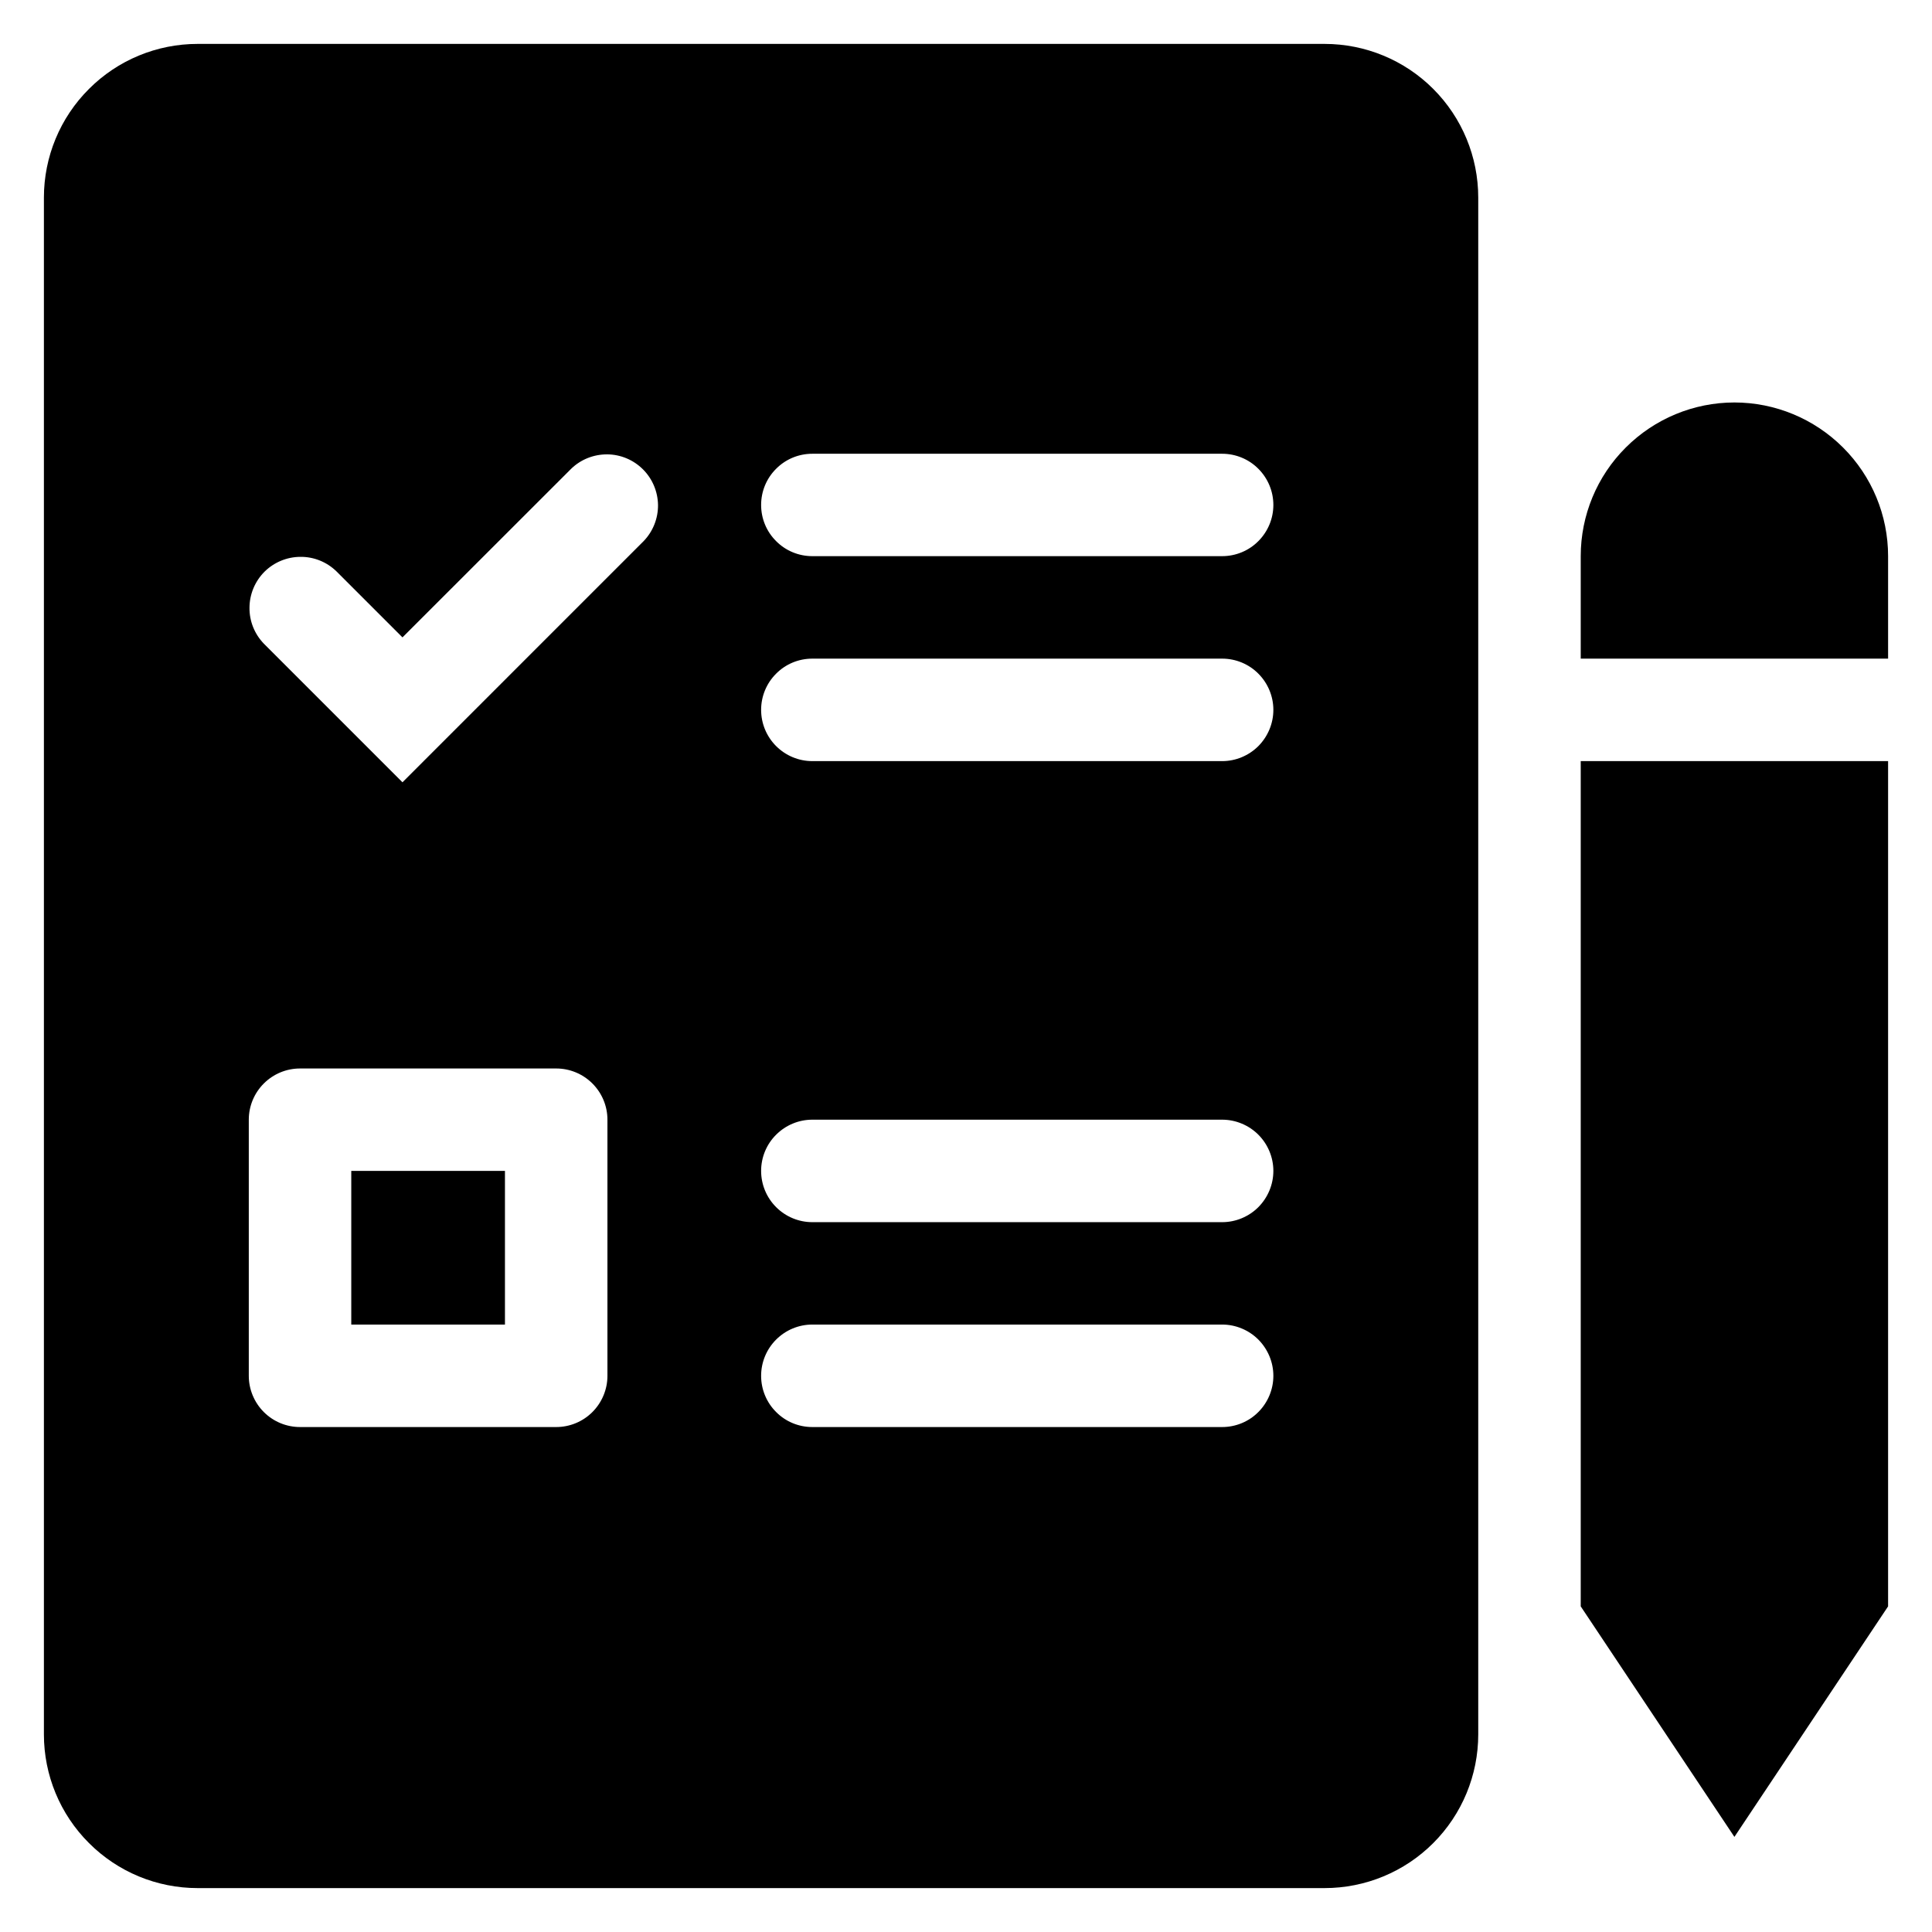 <svg width="22" height="22" viewBox="0 0 22 22" fill="none" xmlns="http://www.w3.org/2000/svg">
<path fill-rule="evenodd" clip-rule="evenodd" d="M19.75 4.583C19.286 4.583 18.841 4.768 18.513 5.096C18.184 5.424 18 5.869 18 6.333V7.5H21.5V6.333C21.5 5.869 21.316 5.424 20.987 5.096C20.659 4.768 20.214 4.583 19.75 4.583ZM21.5 8.667H18V18.292L19.75 20.917L21.5 18.292V8.667ZM0.5 2.25V19.75C0.5 20.214 0.684 20.659 1.013 20.987C1.341 21.316 1.786 21.5 2.25 21.5H15.083C15.547 21.5 15.993 21.316 16.321 20.987C16.649 20.659 16.833 20.214 16.833 19.75V2.25C16.833 1.786 16.649 1.341 16.321 1.013C15.993 0.684 15.547 0.5 15.083 0.5H2.25C1.786 0.5 1.341 0.684 1.013 1.013C0.684 1.341 0.5 1.786 0.5 2.25ZM8.667 5.75C8.667 5.595 8.728 5.447 8.838 5.338C8.947 5.228 9.095 5.167 9.25 5.167H13.917C14.071 5.167 14.22 5.228 14.329 5.338C14.438 5.447 14.5 5.595 14.5 5.75C14.5 5.905 14.438 6.053 14.329 6.162C14.22 6.272 14.071 6.333 13.917 6.333H9.25C9.095 6.333 8.947 6.272 8.838 6.162C8.728 6.053 8.667 5.905 8.667 5.75ZM9.25 7.5C9.095 7.5 8.947 7.561 8.838 7.671C8.728 7.78 8.667 7.929 8.667 8.083C8.667 8.238 8.728 8.386 8.838 8.496C8.947 8.605 9.095 8.667 9.25 8.667H13.917C14.071 8.667 14.22 8.605 14.329 8.496C14.438 8.386 14.5 8.238 14.5 8.083C14.5 7.929 14.438 7.78 14.329 7.671C14.22 7.561 14.071 7.5 13.917 7.5H9.25ZM8.667 13.333C8.667 13.179 8.728 13.03 8.838 12.921C8.947 12.812 9.095 12.75 9.25 12.75H13.917C14.071 12.75 14.22 12.812 14.329 12.921C14.438 13.03 14.5 13.179 14.5 13.333C14.5 13.488 14.438 13.636 14.329 13.746C14.22 13.855 14.071 13.917 13.917 13.917H9.25C9.095 13.917 8.947 13.855 8.838 13.746C8.728 13.636 8.667 13.488 8.667 13.333ZM9.25 15.083C9.095 15.083 8.947 15.145 8.838 15.254C8.728 15.364 8.667 15.512 8.667 15.667C8.667 15.821 8.728 15.97 8.838 16.079C8.947 16.189 9.095 16.25 9.25 16.25H13.917C14.071 16.25 14.22 16.189 14.329 16.079C14.438 15.97 14.5 15.821 14.5 15.667C14.5 15.512 14.438 15.364 14.329 15.254C14.22 15.145 14.071 15.083 13.917 15.083H9.25ZM4 13.333V15.083H5.75V13.333H4ZM3.417 12.167H6.333C6.488 12.167 6.636 12.228 6.746 12.338C6.855 12.447 6.917 12.595 6.917 12.75V15.667C6.917 15.821 6.855 15.97 6.746 16.079C6.636 16.189 6.488 16.25 6.333 16.25H3.417C3.262 16.25 3.114 16.189 3.004 16.079C2.895 15.97 2.833 15.821 2.833 15.667V12.75C2.833 12.595 2.895 12.447 3.004 12.338C3.114 12.228 3.262 12.167 3.417 12.167ZM7.329 6.162C7.435 6.052 7.494 5.905 7.493 5.752C7.491 5.599 7.43 5.453 7.322 5.345C7.214 5.237 7.068 5.175 6.915 5.174C6.762 5.173 6.614 5.231 6.504 5.338L4.583 7.258L3.829 6.504C3.719 6.398 3.572 6.339 3.419 6.341C3.266 6.342 3.12 6.403 3.011 6.511C2.903 6.62 2.842 6.766 2.841 6.919C2.839 7.072 2.898 7.219 3.004 7.329L4.583 8.908L7.329 6.162Z" fill="black"/>
</svg>
